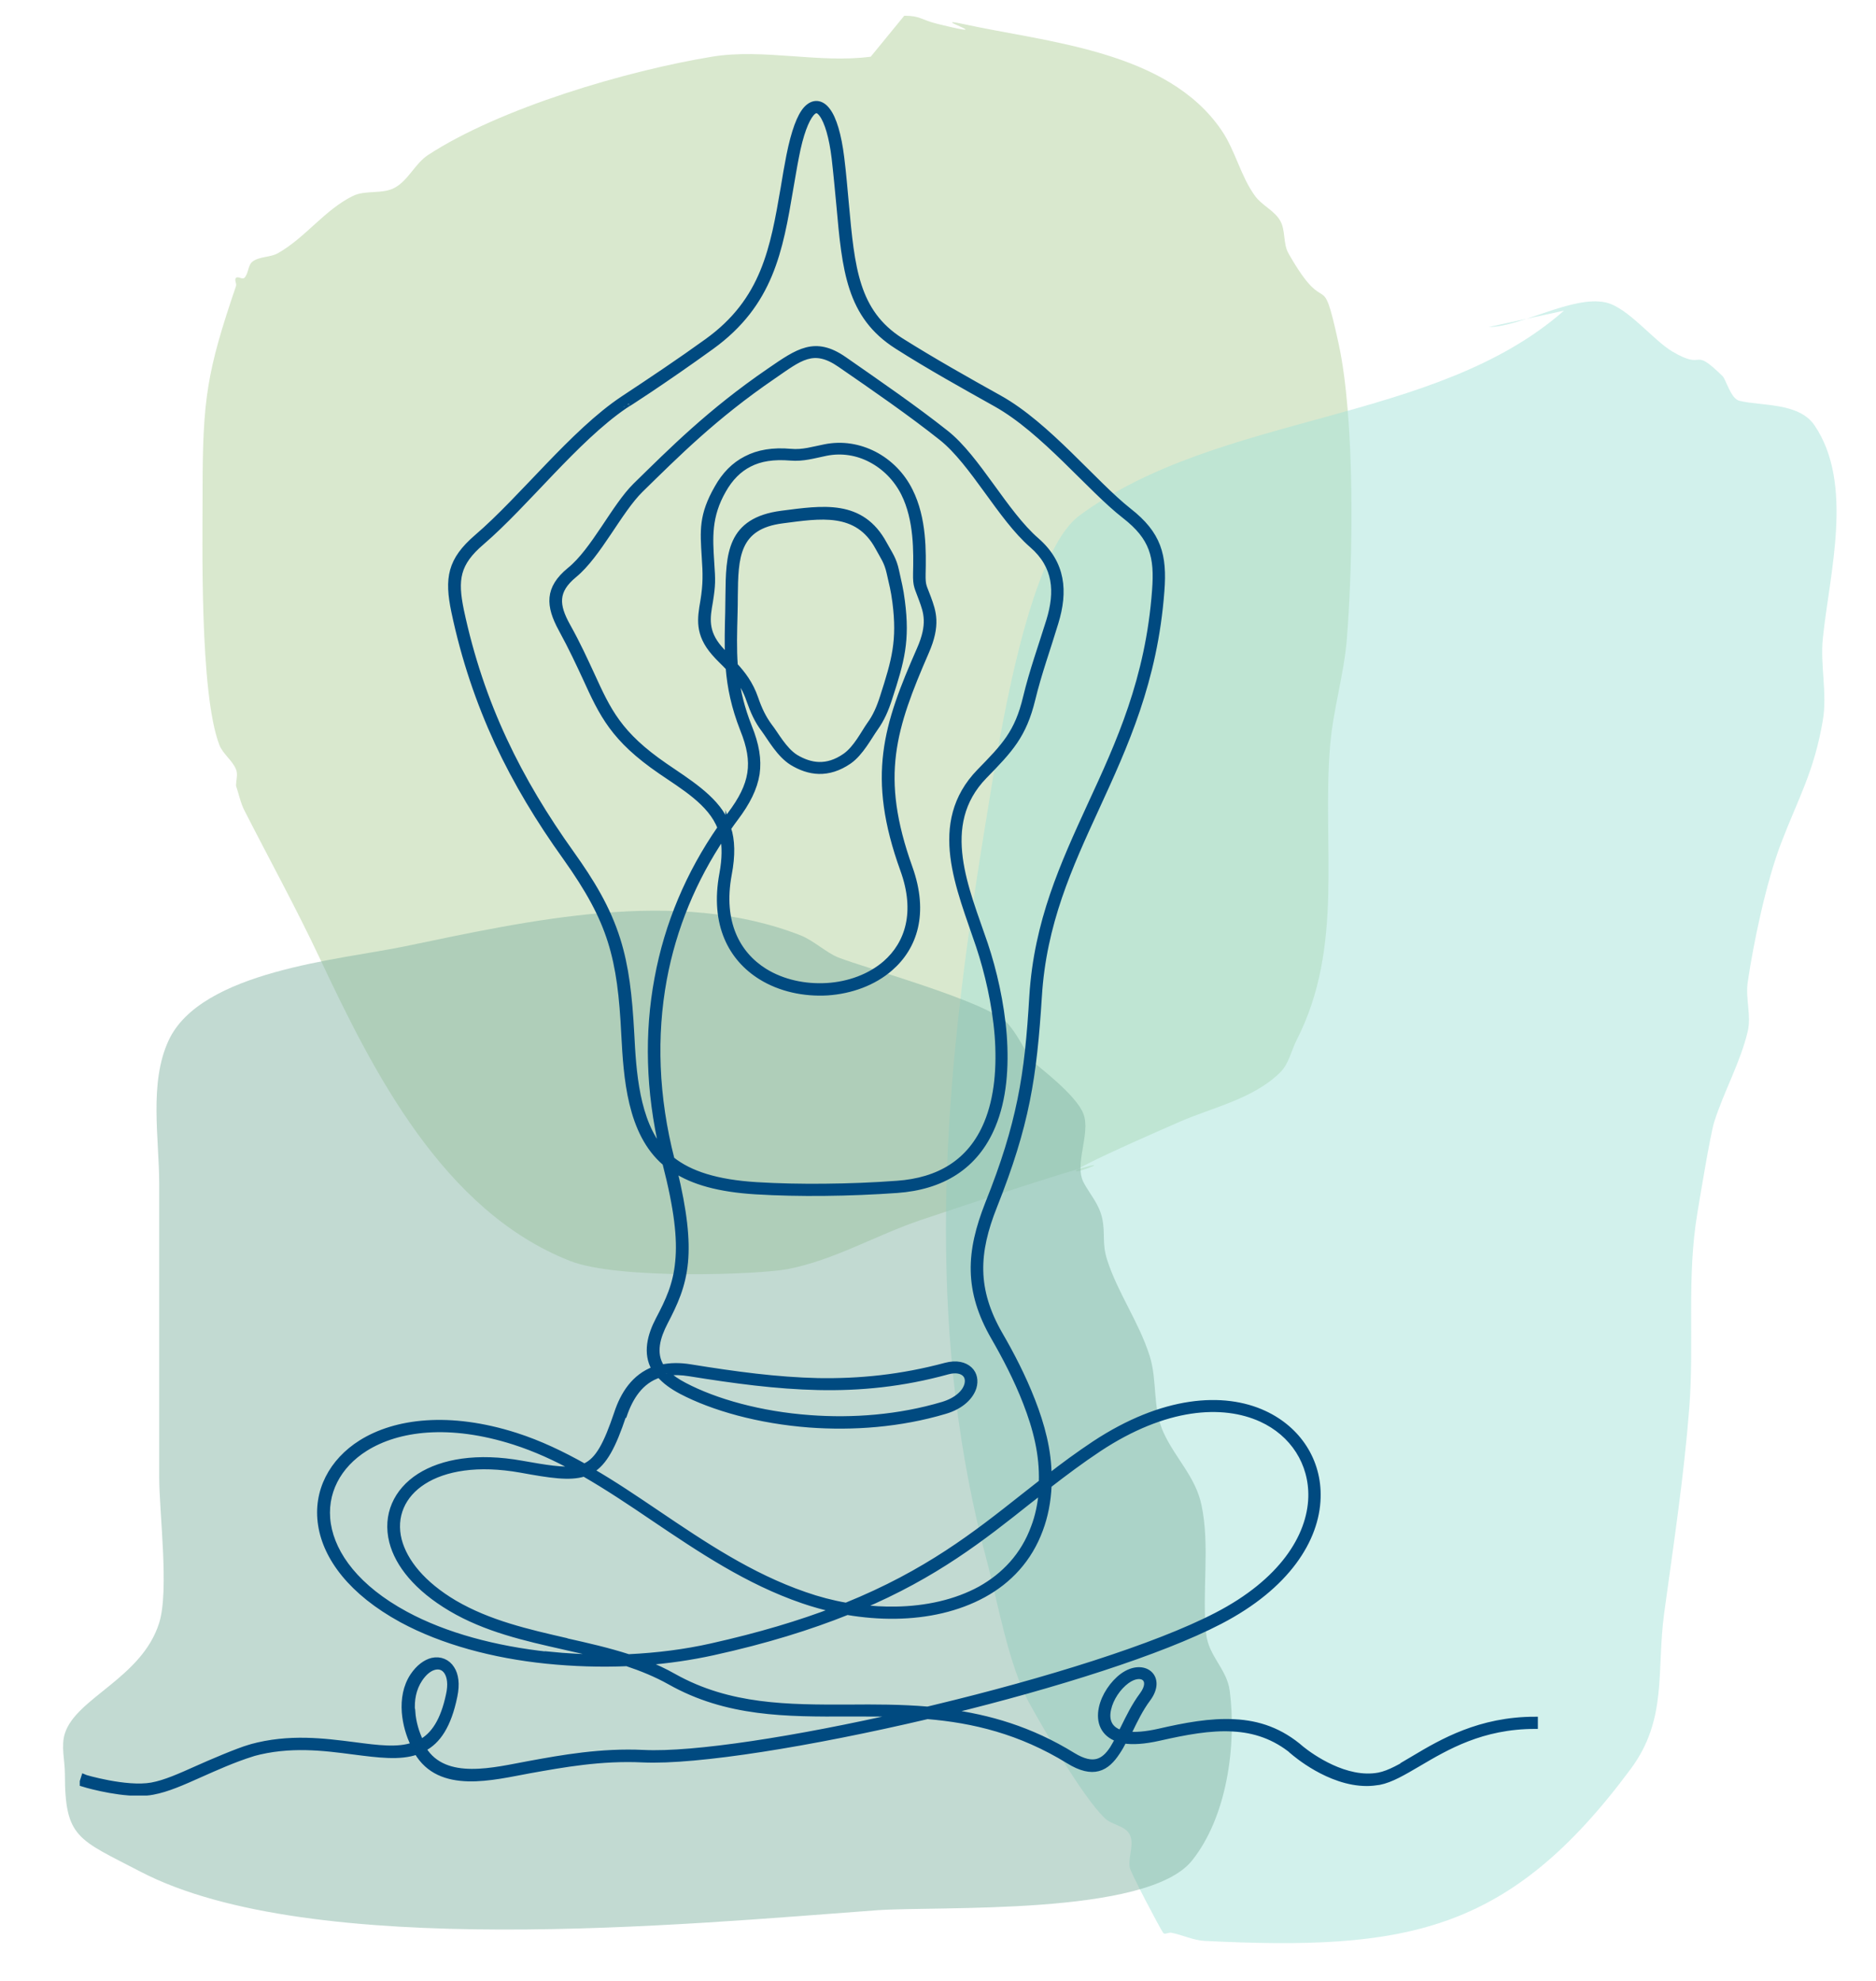 <?xml version="1.0" encoding="UTF-8" standalone="no"?>
<!-- Created with Inkscape (http://www.inkscape.org/) -->

<svg
   width="89mm"
   height="94mm"
   viewBox="0 0 89 94"
   version="1.1"
   id="svg1"
   inkscape:version="1.3 (0e150ed6c4, 2023-07-21)"
   sodipodi:docname="background2.svg"
   xml:space="preserve"
   xmlns:inkscape="http://www.inkscape.org/namespaces/inkscape"
   xmlns:sodipodi="http://sodipodi.sourceforge.net/DTD/sodipodi-0.dtd"
   xmlns="http://www.w3.org/2000/svg"
   xmlns:svg="http://www.w3.org/2000/svg"><sodipodi:namedview
     id="namedview1"
     pagecolor="#ffffff"
     bordercolor="#000000"
     borderopacity="0.25"
     inkscape:showpageshadow="2"
     inkscape:pageopacity="0.0"
     inkscape:pagecheckerboard="0"
     inkscape:deskcolor="#d1d1d1"
     inkscape:document-units="mm"
     inkscape:zoom="1.3843855"
     inkscape:cx="254.26443"
     inkscape:cy="132.54978"
     inkscape:window-width="1920"
     inkscape:window-height="991"
     inkscape:window-x="-9"
     inkscape:window-y="-9"
     inkscape:window-maximized="1"
     inkscape:current-layer="layer1" /><defs
     id="defs1"><inkscape:perspective
       sodipodi:type="inkscape:persp3d"
       inkscape:vp_x="-9.1737457 : -38.032572 : 1"
       inkscape:vp_y="0 : 999.99992 : 0"
       inkscape:vp_z="214.00014 : -49.499573 : 1"
       inkscape:persp3d-origin="107.00001 : -97.333617 : 1"
       id="perspective8" /><clipPath
       id="SvgjsClipPath1002"><path
         d="M 0.817,-7.756 H 7.093 V -0.25 H 0.817 Z"
         id="path6-76" /></clipPath><clipPath
       id="a39345484-a7d9-4c0e-aaa4-118612680802f2669346-4069-4d0d-a339-6b0cc17258f5"><path
         d="M 0.814,-0.25 H 7.093 V -7.756 H 0.814 Z"
         id="path7-1" /></clipPath></defs><g
     inkscape:label="Calque 1"
     inkscape:groupmode="layer"
     id="layer1"><g
       id="g7-5"
       transform="matrix(1.466,0,0,1.438,116.919,182.682)"><path
         style="fill:#b2d19b;fill-opacity:0.49;stroke-width:0.265"
         d="m 33.786,8.919 c -1.674,0.227 -3.47,-0.278 -5.135,0 -2.74,0.457 -6.86,1.69 -9.19,3.243 -0.424,0.283 -0.636,0.834 -1.081,1.081 -0.402,0.223 -0.941,0.065 -1.351,0.27 -0.919,0.459 -1.541,1.382 -2.433,1.892 -0.247,0.141 -0.583,0.099 -0.811,0.27 -0.161,0.121 -0.128,0.398 -0.27,0.541 -0.064,0.064 -0.207,-0.064 -0.27,0 -0.064,0.064 0.028,0.185 0,0.27 -0.938,2.815 -1.081,3.705 -1.081,6.757 0,1.69 -0.1,6.67 0.541,8.379 0.114,0.304 0.42,0.509 0.541,0.811 0.067,0.167 0,0.36 0,0.541 0.09,0.27 0.143,0.556 0.27,0.811 0.813,1.626 1.665,3.203 2.433,4.865 1.727,3.741 3.999,8.357 8.109,10.001 1.557,0.623 6.107,0.449 7.027,0.27 1.511,-0.293 2.868,-1.122 4.325,-1.622 11.902,-4.081 -0.25,0.592 8.379,-3.243 1.076,-0.478 2.372,-0.75 3.243,-1.622 0.285,-0.285 0.36,-0.721 0.541,-1.081 1.549,-3.097 0.805,-6.413 1.081,-9.73 0.098,-1.181 0.45,-2.332 0.541,-3.514 0.206,-2.673 0.262,-7.246 -0.27,-9.73 -0.575,-2.683 -0.334,-0.656 -1.622,-2.973 -0.18,-0.325 -0.086,-0.759 -0.27,-1.081 -0.19,-0.332 -0.589,-0.5 -0.811,-0.811 -0.468,-0.656 -0.634,-1.492 -1.081,-2.162 -1.756,-2.634 -5.63,-2.903 -8.379,-3.514 -1.216,-0.27 1.351,0.541 -0.811,0 -0.553,-0.138 -0.552,-0.27 -1.081,-0.27"
         id="path5-2" /><path
         style="fill:#a3e2d9;fill-opacity:0.49;stroke-width:0.265"
         d="m 56.219,17.298 c -4.174,3.746 -11.124,3.343 -15.676,6.757 -1.723,1.292 -2.66,7.802 -2.973,9.73 -0.742,4.577 -1.351,9.15 -1.351,13.784 0,3.796 0.383,7.402 1.351,11.082 0.28,1.063 0.679,3.363 1.351,4.595 0.475,0.871 1.696,3.048 2.433,3.784 0.23,0.23 0.666,0.25 0.811,0.541 0.161,0.322 -0.051,0.724 0,1.081 0.025,0.175 0.971,1.997 1.081,2.162 0.05,0.075 0.182,-0.018 0.27,0 0.364,0.073 0.71,0.252 1.081,0.27 6.52,0.326 9.842,-0.255 13.784,-5.676 1.196,-1.644 0.827,-3.229 1.081,-5.135 0.305,-2.285 0.635,-4.469 0.811,-6.757 0.169,-2.193 -0.094,-4.303 0.27,-6.487 0.056,-0.337 0.406,-2.541 0.541,-2.973 0.315,-1.007 0.84,-1.947 1.081,-2.973 0.124,-0.526 -0.076,-1.087 0,-1.622 0.186,-1.305 0.596,-3.302 1.081,-4.595 0.56,-1.494 1.068,-2.353 1.351,-4.054 0.148,-0.889 -0.09,-1.806 0,-2.703 0.215,-2.148 1.015,-5.1 -0.27,-7.027 -0.509,-0.763 -1.707,-0.629 -2.433,-0.811 -0.276,-0.069 -0.43,-0.7 -0.541,-0.811 -1.025,-1.025 -0.523,-0.151 -1.622,-0.811 -0.63,-0.378 -1.449,-1.463 -2.162,-1.622 -1.078,-0.24 -2.747,0.811 -3.784,0.811"
         id="path6-7" /><path
         style="fill:#84b4a4;fill-opacity:0.49;stroke-width:0.265"
         d="m 38.993,42.043 c -0.254,-0.405 -0.456,-0.849 -0.763,-1.216 -0.596,-0.712 -4.575,-1.823 -5.494,-2.189 -0.37,-0.147 -0.804,-0.563 -1.221,-0.73 -4.027,-1.604 -8.785,-0.486 -12.819,0.365 -2.08,0.439 -6.584,0.808 -7.631,3.101 -0.641,1.405 -0.305,3.228 -0.305,4.743 0,3.223 0,6.445 0,9.668 0,1.17 0.327,3.735 0,4.803 -0.558,1.822 -2.684,2.473 -3.052,3.648 -0.133,0.425 0,0.892 0,1.338 0,2.123 0.423,2.15 2.442,3.223 5.528,2.937 17.672,1.735 23.808,1.277 2.031,-0.152 8.777,0.204 10.225,-1.642 1.135,-1.447 1.445,-3.808 1.221,-5.594 -0.091,-0.728 -0.686,-1.145 -0.763,-1.885 -0.145,-1.389 0.132,-2.894 -0.153,-4.256 -0.193,-0.925 -0.832,-1.519 -1.221,-2.371 -0.375,-0.821 -0.195,-1.716 -0.458,-2.554 -0.353,-1.124 -1.028,-2.062 -1.374,-3.162 -0.168,-0.537 -0.057,-0.84 -0.153,-1.338 -0.097,-0.502 -0.428,-0.853 -0.61,-1.216 -0.306,-0.609 0.232,-1.602 0,-2.25 -0.228,-0.635 -1.503,-1.6 -1.679,-1.763 z"
         id="path7-3" /></g><g
       id="g13"
       transform="translate(6.88,4.587)"><g
         id="g7"
         transform="matrix(1.466,0,0,1.438,-15.101,-14.723)"><path
           style="fill:#b2d19b;fill-opacity:0.49;stroke-width:0.265"
           d="m 33.786,8.919 c -1.674,0.227 -3.47,-0.278 -5.135,0 -2.74,0.457 -6.86,1.69 -9.19,3.243 -0.424,0.283 -0.636,0.834 -1.081,1.081 -0.402,0.223 -0.941,0.065 -1.351,0.27 -0.919,0.459 -1.541,1.382 -2.433,1.892 -0.247,0.141 -0.583,0.099 -0.811,0.27 -0.161,0.121 -0.128,0.398 -0.27,0.541 -0.064,0.064 -0.207,-0.064 -0.27,0 -0.064,0.064 0.028,0.185 0,0.27 -0.938,2.815 -1.081,3.705 -1.081,6.757 0,1.69 -0.1,6.67 0.541,8.379 0.114,0.304 0.42,0.509 0.541,0.811 0.067,0.167 0,0.36 0,0.541 0.09,0.27 0.143,0.556 0.27,0.811 0.813,1.626 1.665,3.203 2.433,4.865 1.727,3.741 3.999,8.357 8.109,10.001 1.557,0.623 6.107,0.449 7.027,0.27 1.511,-0.293 2.868,-1.122 4.325,-1.622 11.902,-4.081 -0.25,0.592 8.379,-3.243 1.076,-0.478 2.372,-0.75 3.243,-1.622 0.285,-0.285 0.36,-0.721 0.541,-1.081 1.549,-3.097 0.805,-6.413 1.081,-9.73 0.098,-1.181 0.45,-2.332 0.541,-3.514 0.206,-2.673 0.262,-7.246 -0.27,-9.73 -0.575,-2.683 -0.334,-0.656 -1.622,-2.973 -0.18,-0.325 -0.086,-0.759 -0.27,-1.081 -0.19,-0.332 -0.589,-0.5 -0.811,-0.811 -0.468,-0.656 -0.634,-1.492 -1.081,-2.162 -1.756,-2.634 -5.63,-2.903 -8.379,-3.514 -1.216,-0.27 1.351,0.541 -0.811,0 -0.553,-0.138 -0.552,-0.27 -1.081,-0.27"
           id="path5" /><path
           style="fill:#a3e2d9;fill-opacity:0.49;stroke-width:0.265"
           d="m 56.219,17.298 c -4.174,3.746 -11.124,3.343 -15.676,6.757 -1.723,1.292 -2.66,7.802 -2.973,9.73 -0.742,4.577 -1.351,9.15 -1.351,13.784 0,3.796 0.383,7.402 1.351,11.082 0.28,1.063 0.679,3.363 1.351,4.595 0.475,0.871 1.696,3.048 2.433,3.784 0.23,0.23 0.666,0.25 0.811,0.541 0.161,0.322 -0.051,0.724 0,1.081 0.025,0.175 0.971,1.997 1.081,2.162 0.05,0.075 0.182,-0.018 0.27,0 0.364,0.073 0.71,0.252 1.081,0.27 6.52,0.326 9.842,-0.255 13.784,-5.676 1.196,-1.644 0.827,-3.229 1.081,-5.135 0.305,-2.285 0.635,-4.469 0.811,-6.757 0.169,-2.193 -0.094,-4.303 0.27,-6.487 0.056,-0.337 0.406,-2.541 0.541,-2.973 0.315,-1.007 0.84,-1.947 1.081,-2.973 0.124,-0.526 -0.076,-1.087 0,-1.622 0.186,-1.305 0.596,-3.302 1.081,-4.595 0.56,-1.494 1.068,-2.353 1.351,-4.054 0.148,-0.889 -0.09,-1.806 0,-2.703 0.215,-2.148 1.015,-5.1 -0.27,-7.027 -0.509,-0.763 -1.707,-0.629 -2.433,-0.811 -0.276,-0.069 -0.43,-0.7 -0.541,-0.811 -1.025,-1.025 -0.523,-0.151 -1.622,-0.811 -0.63,-0.378 -1.449,-1.463 -2.162,-1.622 -1.078,-0.24 -2.747,0.811 -3.784,0.811"
           id="path6" /><path
           style="fill:#84b4a4;fill-opacity:0.49;stroke-width:0.265"
           d="m 38.993,42.043 c -0.254,-0.405 -0.456,-0.849 -0.763,-1.216 -0.596,-0.712 -4.575,-1.823 -5.494,-2.189 -0.37,-0.147 -0.804,-0.563 -1.221,-0.73 -4.027,-1.604 -8.785,-0.486 -12.819,0.365 -2.08,0.439 -6.584,0.808 -7.631,3.101 -0.641,1.405 -0.305,3.228 -0.305,4.743 0,3.223 0,6.445 0,9.668 0,1.17 0.327,3.735 0,4.803 -0.558,1.822 -2.684,2.473 -3.052,3.648 -0.133,0.425 0,0.892 0,1.338 0,2.123 0.423,2.15 2.442,3.223 5.528,2.937 17.672,1.735 23.808,1.277 2.031,-0.152 8.777,0.204 10.225,-1.642 1.135,-1.447 1.445,-3.808 1.221,-5.594 -0.091,-0.728 -0.686,-1.145 -0.763,-1.885 -0.145,-1.389 0.132,-2.894 -0.153,-4.256 -0.193,-0.925 -0.832,-1.519 -1.221,-2.371 -0.375,-0.821 -0.195,-1.716 -0.458,-2.554 -0.353,-1.124 -1.028,-2.062 -1.374,-3.162 -0.168,-0.537 -0.057,-0.84 -0.153,-1.338 -0.097,-0.502 -0.428,-0.853 -0.61,-1.216 -0.306,-0.609 0.232,-1.602 0,-2.25 -0.228,-0.635 -1.503,-1.6 -1.679,-1.763 z"
           id="path7" /></g><g
         transform="matrix(17.37,0,0,15.501,-2.188,184.994)"
         id="g6"><g
           id="g1" /><g
           id="g2" /><g
           clip-path="url(#SvgjsClipPath1002)"
           id="g5"
           transform="matrix(0.635,0,0,0.691,-0.571,-6.562)"><g
             clip-path="url(#a39345484-a7d9-4c0e-aaa4-118612680802f2669346-4069-4d0d-a339-6b0cc17258f5)"
             id="g3"><path
               d="m 6.562,-0.417 c -0.06,0.037 -0.112,0.068 -0.157,0.077 -0.142,0.028 -0.292,-0.083 -0.333,-0.117 -0.09,-0.081 -0.186,-0.114 -0.289,-0.119 -0.102,-0.006 -0.211,0.015 -0.325,0.042 -0.056,0.013 -0.099,0.016 -0.132,0.013 l 0.007,-0.015 c 0.022,-0.047 0.046,-0.098 0.078,-0.142 0.07,-0.097 -0.018,-0.17 -0.109,-0.102 -0.042,0.032 -0.079,0.088 -0.09,0.142 -0.013,0.062 0.008,0.116 0.07,0.138 -0.008,0.015 -0.015,0.029 -0.023,0.042 -0.037,0.058 -0.082,0.085 -0.17,0.03 -0.184,-0.117 -0.364,-0.169 -0.539,-0.193 0.46,-0.116 0.915,-0.263 1.171,-0.4 0.29,-0.155 0.416,-0.364 0.421,-0.548 0.005,-0.163 -0.084,-0.304 -0.231,-0.374 -0.174,-0.083 -0.434,-0.066 -0.729,0.134 -0.07,0.048 -0.135,0.097 -0.197,0.147 9e-5,-0.116 -0.03,-0.23 -0.071,-0.338 -0.04,-0.106 -0.091,-0.207 -0.139,-0.292 -0.056,-0.1 -0.082,-0.191 -0.084,-0.282 -0.002,-0.091 0.02,-0.184 0.06,-0.287 0.069,-0.179 0.112,-0.322 0.14,-0.465 0.028,-0.143 0.041,-0.285 0.052,-0.462 0.019,-0.325 0.131,-0.576 0.247,-0.836 0.123,-0.276 0.251,-0.562 0.28,-0.961 0.012,-0.159 -0.013,-0.253 -0.141,-0.356 C 5.179,-6.063 4.98,-6.321 4.773,-6.44 4.632,-6.521 4.487,-6.605 4.348,-6.695 4.155,-6.822 4.138,-7.017 4.113,-7.299 c -0.006,-0.064 -0.011,-0.132 -0.02,-0.206 -0.012,-0.1 -0.033,-0.173 -0.06,-0.209 -0.026,-0.036 -0.061,-0.041 -0.092,-0.006 -0.027,0.031 -0.052,0.098 -0.073,0.207 -0.009,0.048 -0.017,0.094 -0.024,0.14 -0.045,0.269 -0.083,0.5 -0.329,0.682 -0.117,0.087 -0.239,0.171 -0.361,0.254 -0.216,0.148 -0.433,0.44 -0.629,0.613 -0.115,0.102 -0.128,0.182 -0.098,0.33 0.043,0.21 0.106,0.4 0.186,0.579 0.081,0.179 0.179,0.346 0.294,0.511 0.098,0.142 0.157,0.253 0.193,0.371 0.036,0.118 0.05,0.243 0.058,0.412 0.01,0.189 0.024,0.436 0.177,0.57 0.051,0.203 0.065,0.335 0.055,0.436 -0.009,0.102 -0.042,0.174 -0.084,0.256 -0.035,0.069 -0.057,0.149 -0.017,0.22 -0.087,0.033 -0.135,0.111 -0.162,0.196 -0.045,0.137 -0.08,0.206 -0.136,0.233 l -0.004,0.002 c -0.095,-0.055 -0.192,-0.103 -0.295,-0.137 -0.286,-0.094 -0.518,-0.063 -0.665,0.032 -0.125,0.081 -0.196,0.215 -0.173,0.365 0.022,0.145 0.131,0.298 0.348,0.42 0.176,0.098 0.395,0.158 0.622,0.182 0.115,0.012 0.232,0.016 0.346,0.011 0.064,0.022 0.126,0.048 0.185,0.082 0.246,0.143 0.502,0.142 0.769,0.141 0.079,-2.325e-4 0.158,-4.4999e-4 0.239,0.003 -0.464,0.109 -0.906,0.18 -1.121,0.169 -0.183,-0.009 -0.35,0.022 -0.493,0.049 -0.145,0.027 -0.362,0.088 -0.454,-0.066 0.062,-0.033 0.108,-0.102 0.134,-0.233 0.011,-0.054 0.005,-0.095 -0.012,-0.122 -0.018,-0.03 -0.05,-0.044 -0.084,-0.036 -0.028,0.007 -0.058,0.029 -0.083,0.067 -0.031,0.048 -0.04,0.105 -0.036,0.162 0.004,0.051 0.018,0.102 0.039,0.145 -0.068,0.025 -0.155,0.013 -0.254,-3.5999e-4 -0.13,-0.017 -0.281,-0.038 -0.446,0.009 l -7.5e-5,-2.4e-4 c -0.002,5.0249e-4 -0.003,0.001 -0.005,0.002 -0.051,0.015 -0.171,0.068 -0.225,0.093 -0.074,0.034 -0.138,0.064 -0.197,0.075 -0.11,0.02 -0.289,-0.035 -0.291,-0.036 l -0.009,0.029 c 0.006,0.002 0.134,0.042 0.244,0.042 0.021,0 0.042,-0.001 0.061,-0.005 0.063,-0.012 0.128,-0.042 0.204,-0.077 0.066,-0.03 0.14,-0.065 0.226,-0.093 l -6e-5,-2.0249e-4 c 0.159,-0.045 0.307,-0.025 0.433,-0.008 0.107,0.014 0.2,0.027 0.273,1.35e-4 0.099,0.176 0.326,0.113 0.486,0.083 0.142,-0.026 0.306,-0.057 0.486,-0.048 0.232,0.011 0.724,-0.071 1.224,-0.192 0.197,0.017 0.399,0.066 0.606,0.197 0.108,0.069 0.165,0.034 0.211,-0.039 0.01,-0.015 0.019,-0.032 0.028,-0.05 0.038,0.006 0.088,0.003 0.152,-0.012 0.112,-0.026 0.218,-0.047 0.317,-0.041 0.092,0.005 0.179,0.034 0.259,0.102 l -4.8e-4,5.3249e-4 c 0.007,0.006 0.155,0.139 0.317,0.139 0.018,0 0.036,-0.002 0.054,-0.005 0.05,-0.01 0.104,-0.043 0.167,-0.081 0.122,-0.074 0.274,-0.167 0.503,-0.167 v -0.03 c -0.238,0 -0.401,0.099 -0.519,0.171 m -4.315,-0.204 c -0.004,-0.051 0.005,-0.101 0.032,-0.143 0.02,-0.031 0.043,-0.049 0.065,-0.054 0.022,-0.005 0.04,0.003 0.052,0.022 0.013,0.021 0.018,0.055 0.008,0.101 -0.024,0.116 -0.065,0.178 -0.12,0.209 -0.019,-0.04 -0.033,-0.088 -0.036,-0.135 M 3.33,-3.866 c 0.041,-0.227 0.127,-0.441 0.253,-0.634 0.009,0.046 0.009,0.1 -0.003,0.167 -0.041,0.226 0.04,0.376 0.166,0.457 0.084,0.054 0.187,0.076 0.287,0.07 0.1,-0.007 0.198,-0.043 0.27,-0.108 0.104,-0.093 0.154,-0.243 0.084,-0.445 -0.071,-0.204 -0.089,-0.359 -0.071,-0.505 0.018,-0.146 0.071,-0.284 0.141,-0.45 0.052,-0.122 0.031,-0.18 0.009,-0.242 -0.018,-0.051 -0.024,-0.05 -0.023,-0.105 0.002,-0.097 0.005,-0.245 -0.055,-0.368 -0.034,-0.071 -0.089,-0.128 -0.155,-0.163 -0.063,-0.033 -0.136,-0.047 -0.212,-0.031 -0.05,0.01 -0.094,0.025 -0.146,0.02 -0.077,-0.007 -0.14,0.004 -0.192,0.032 -0.052,0.027 -0.093,0.071 -0.124,0.128 -0.068,0.122 -0.062,0.19 -0.055,0.307 0.005,0.074 0.006,0.121 -0.006,0.196 -0.013,0.077 -0.024,0.145 0.048,0.23 0.019,0.023 0.041,0.043 0.061,0.065 0.007,0.088 0.024,0.173 0.062,0.273 0.029,0.074 0.04,0.135 0.031,0.194 -0.009,0.059 -0.037,0.116 -0.086,0.183 -0.007,0.009 -0.013,0.018 -0.02,0.028 C 3.547,-4.672 3.425,-4.746 3.334,-4.811 3.136,-4.951 3.09,-5.055 3.019,-5.215 2.991,-5.277 2.96,-5.348 2.915,-5.431 c -0.049,-0.091 -0.055,-0.154 0.029,-0.225 0.104,-0.088 0.193,-0.284 0.285,-0.377 0.153,-0.154 0.316,-0.324 0.572,-0.504 0.113,-0.08 0.171,-0.133 0.286,-0.051 0.148,0.105 0.3,0.213 0.436,0.324 0.136,0.111 0.254,0.355 0.39,0.476 0.104,0.093 0.111,0.206 0.073,0.334 -0.034,0.113 -0.073,0.224 -0.1,0.34 -0.036,0.156 -0.092,0.215 -0.199,0.328 -0.216,0.229 -0.086,0.519 -0.003,0.774 0.037,0.115 0.069,0.255 0.08,0.396 0.01,0.137 -1.65e-4,0.275 -0.046,0.388 -0.07,0.173 -0.207,0.254 -0.386,0.267 -0.104,0.008 -0.208,0.012 -0.313,0.013 -0.097,9.9e-4 -0.197,-9.449e-4 -0.292,-0.007 C 3.556,-2.966 3.441,-3.004 3.363,-3.068 3.294,-3.345 3.285,-3.614 3.33,-3.866 m 0.276,-0.668 c 0.01,-0.015 0.021,-0.03 0.031,-0.044 0.052,-0.071 0.082,-0.133 0.092,-0.197 0.009,-0.064 -0.002,-0.13 -0.033,-0.209 -0.031,-0.081 -0.048,-0.152 -0.056,-0.223 0.022,0.028 0.042,0.062 0.056,0.105 0.017,0.05 0.035,0.092 0.064,0.131 0.028,0.039 0.066,0.111 0.121,0.146 0.035,0.022 0.074,0.037 0.115,0.038 0.041,0.001 0.085,-0.012 0.13,-0.044 0.05,-0.036 0.086,-0.108 0.113,-0.147 0.027,-0.039 0.045,-0.081 0.061,-0.133 0.052,-0.164 0.076,-0.254 0.054,-0.429 -0.007,-0.057 -0.014,-0.081 -0.025,-0.134 -0.011,-0.053 -0.027,-0.073 -0.052,-0.12 -0.098,-0.187 -0.265,-0.158 -0.44,-0.135 -0.227,0.03 -0.229,0.182 -0.231,0.364 -2.95e-4,0.025 -7.55e-4,0.05 -0.001,0.075 -0.002,0.073 -0.003,0.137 -0.001,0.197 -0.013,-0.013 -0.025,-0.026 -0.035,-0.038 -0.063,-0.075 -0.053,-0.136 -0.041,-0.206 0.012,-0.077 0.011,-0.096 0.006,-0.173 -0.007,-0.112 -0.013,-0.206 0.051,-0.321 0.029,-0.053 0.066,-0.092 0.112,-0.116 0.047,-0.025 0.104,-0.034 0.176,-0.028 0.056,0.005 0.101,-0.01 0.154,-0.021 0.068,-0.014 0.135,-0.002 0.192,0.029 0.06,0.032 0.11,0.084 0.142,0.149 0.057,0.117 0.054,0.261 0.052,0.355 -0.001,0.058 0.006,0.06 0.025,0.115 0.02,0.056 0.039,0.109 -0.009,0.221 -0.072,0.169 -0.126,0.309 -0.144,0.459 -0.018,0.15 -7.5e-6,0.31 0.073,0.518 0.066,0.188 0.02,0.327 -0.075,0.413 -0.067,0.06 -0.158,0.094 -0.252,0.1 -0.094,0.006 -0.191,-0.015 -0.269,-0.065 -0.116,-0.075 -0.191,-0.215 -0.153,-0.427 0.016,-0.086 0.014,-0.152 -0.003,-0.207 m 0.029,-0.724 c -0.005,-0.071 -0.003,-0.144 -7.574e-4,-0.23 6.075e-4,-0.025 0.001,-0.05 0.001,-0.075 0.002,-0.169 0.004,-0.308 0.205,-0.334 0.159,-0.021 0.321,-0.051 0.41,0.119 0.023,0.044 0.038,0.062 0.049,0.112 0.011,0.051 0.018,0.075 0.025,0.131 0.021,0.17 -0.003,0.257 -0.053,0.417 -0.015,0.049 -0.032,0.089 -0.057,0.124 -0.025,0.036 -0.058,0.106 -0.106,0.14 -0.039,0.028 -0.077,0.039 -0.112,0.038 C 3.961,-4.817 3.928,-4.83 3.897,-4.85 3.845,-4.883 3.81,-4.953 3.784,-4.988 3.758,-5.024 3.74,-5.063 3.725,-5.111 3.703,-5.177 3.669,-5.221 3.635,-5.258 m -0.478,3.325 c 0.026,-0.079 0.07,-0.153 0.152,-0.18 0.024,0.029 0.056,0.052 0.094,0.073 0.137,0.074 0.334,0.131 0.552,0.148 0.187,0.014 0.389,-8.849e-4 0.582,-0.06 0.073,-0.022 0.112,-0.066 0.124,-0.106 0.008,-0.028 0.004,-0.059 -0.018,-0.08 -0.021,-0.02 -0.056,-0.03 -0.103,-0.017 -0.192,0.053 -0.37,0.071 -0.548,0.068 -0.178,-0.004 -0.357,-0.029 -0.549,-0.061 -0.047,-0.008 -0.088,-0.007 -0.124,0.001 -0.04,-0.063 -0.017,-0.136 0.014,-0.198 0.043,-0.085 0.077,-0.16 0.087,-0.267 0.009,-0.099 -0.003,-0.224 -0.047,-0.41 0.081,0.055 0.193,0.087 0.349,0.097 0.096,0.006 0.196,0.008 0.294,0.007 0.111,-0.001 0.219,-0.006 0.315,-0.013 0.191,-0.014 0.338,-0.102 0.412,-0.286 0.048,-0.118 0.058,-0.26 0.048,-0.401 -0.011,-0.143 -0.043,-0.286 -0.081,-0.403 -0.079,-0.241 -0.208,-0.527 -0.003,-0.744 0.111,-0.117 0.169,-0.18 0.207,-0.341 0.027,-0.115 0.066,-0.225 0.099,-0.338 0.042,-0.14 0.031,-0.264 -0.081,-0.365 -0.137,-0.122 -0.255,-0.367 -0.391,-0.477 -0.136,-0.111 -0.289,-0.219 -0.438,-0.326 -0.125,-0.089 -0.197,-0.036 -0.32,0.051 -0.258,0.182 -0.422,0.353 -0.576,0.508 -0.092,0.093 -0.18,0.289 -0.284,0.375 -0.096,0.081 -0.091,0.158 -0.036,0.262 0.044,0.083 0.075,0.152 0.103,0.214 0.073,0.165 0.121,0.272 0.325,0.416 0.093,0.066 0.216,0.139 0.256,0.25 -0.136,0.202 -0.228,0.426 -0.271,0.666 -0.044,0.242 -0.038,0.499 0.022,0.764 C 3.211,-3.236 3.198,-3.46 3.19,-3.623 3.181,-3.794 3.167,-3.921 3.13,-4.042 3.087,-4.183 3.016,-4.301 2.933,-4.421 2.819,-4.585 2.722,-4.75 2.642,-4.927 2.562,-5.104 2.5,-5.292 2.457,-5.5 2.43,-5.636 2.439,-5.707 2.546,-5.801 c 0.191,-0.169 0.403,-0.454 0.614,-0.603 -1.125e-4,-1.125e-4 0.004,-0.003 0.012,-0.009 -0.004,0.003 -0.008,0.006 -0.012,0.009 7.35e-4,7.35e-4 0.167,-0.109 0.374,-0.263 0.255,-0.19 0.295,-0.426 0.34,-0.701 0.008,-0.046 0.015,-0.092 0.024,-0.139 0.019,-0.103 0.043,-0.165 0.066,-0.193 0.017,-0.02 0.03,-0.017 0.045,0.004 0.023,0.032 0.043,0.1 0.054,0.195 0.008,0.072 0.014,0.141 0.02,0.205 0.025,0.29 0.043,0.492 0.249,0.627 0.137,0.09 0.284,0.174 0.426,0.256 0.206,0.119 0.403,0.375 0.553,0.495 0.121,0.097 0.141,0.181 0.13,0.33 -0.028,0.393 -0.155,0.677 -0.278,0.951 -0.117,0.263 -0.23,0.516 -0.25,0.847 -0.01,0.176 -0.023,0.317 -0.051,0.458 -0.028,0.141 -0.07,0.283 -0.139,0.46 -0.041,0.107 -0.064,0.203 -0.062,0.298 0.002,0.096 0.029,0.191 0.088,0.296 0.047,0.084 0.098,0.184 0.137,0.288 0.043,0.114 0.072,0.229 0.068,0.352 -0.026,0.021 -0.052,0.042 -0.078,0.063 -0.205,0.167 -0.415,0.338 -0.763,0.483 -0.061,-0.011 -0.12,-0.027 -0.178,-0.048 -0.234,-0.083 -0.437,-0.224 -0.634,-0.361 -0.095,-0.066 -0.188,-0.131 -0.284,-0.188 0.057,-0.035 0.094,-0.108 0.138,-0.243 m 0.184,-0.188 c 0.029,-0.005 0.062,-0.004 0.098,0.002 0.193,0.032 0.373,0.057 0.553,0.061 0.181,0.004 0.362,-0.014 0.556,-0.069 0.035,-0.01 0.06,-0.004 0.074,0.009 0.014,0.013 0.015,0.033 0.01,0.05 -0.009,0.032 -0.043,0.067 -0.104,0.086 -0.189,0.058 -0.388,0.073 -0.571,0.059 -0.214,-0.016 -0.407,-0.072 -0.54,-0.144 -0.03,-0.016 -0.056,-0.034 -0.076,-0.054 m 1.612,0.522 c -0.005,0.059 -0.016,0.113 -0.034,0.161 -0.044,0.124 -0.126,0.213 -0.23,0.273 -0.105,0.059 -0.232,0.088 -0.364,0.09 -0.051,8.025e-4 -0.103,-0.002 -0.154,-0.009 0.326,-0.142 0.528,-0.307 0.726,-0.469 0.019,-0.015 0.038,-0.031 0.057,-0.046 M 2.829,-0.875 C 2.606,-0.9 2.39,-0.958 2.218,-1.054 2.01,-1.17 1.906,-1.316 1.885,-1.452 c -0.021,-0.138 0.044,-0.26 0.16,-0.335 0.141,-0.091 0.363,-0.12 0.64,-0.029 0.091,0.03 0.178,0.071 0.263,0.119 -0.053,0.007 -0.125,-0.005 -0.229,-0.024 -0.193,-0.036 -0.343,-0.008 -0.441,0.056 -0.1,0.066 -0.147,0.173 -0.118,0.291 0.025,0.101 0.107,0.207 0.253,0.296 0.151,0.092 0.32,0.131 0.488,0.17 0.061,0.014 0.121,0.028 0.181,0.045 -0.085,5.0843e-4 -0.169,-0.004 -0.253,-0.013 m 0.079,-0.061 C 2.743,-0.975 2.577,-1.014 2.429,-1.103 2.291,-1.187 2.214,-1.287 2.19,-1.381 c -0.026,-0.105 0.015,-0.2 0.105,-0.259 0.091,-0.06 0.234,-0.086 0.419,-0.052 0.128,0.024 0.21,0.037 0.272,0.017 0.101,0.06 0.2,0.128 0.3,0.198 0.199,0.138 0.403,0.28 0.641,0.364 0.045,0.016 0.091,0.029 0.138,0.04 -0.149,0.059 -0.323,0.113 -0.531,0.161 -0.112,0.026 -0.233,0.042 -0.357,0.048 -0.087,-0.029 -0.177,-0.05 -0.268,-0.071 m 1.556,0.304 c -0.115,-0.01 -0.227,-0.01 -0.338,-0.009 -0.263,7.6497e-4 -0.515,0.001 -0.754,-0.137 -0.041,-0.024 -0.083,-0.044 -0.126,-0.061 0.102,-0.008 0.201,-0.023 0.294,-0.044 0.23,-0.052 0.418,-0.113 0.578,-0.179 0.069,0.012 0.139,0.018 0.207,0.017 0.138,-0.002 0.269,-0.032 0.379,-0.094 0.11,-0.062 0.197,-0.157 0.244,-0.289 0.021,-0.058 0.034,-0.123 0.037,-0.196 0.069,-0.055 0.139,-0.109 0.215,-0.161 0.285,-0.194 0.533,-0.21 0.699,-0.132 0.136,0.064 0.218,0.195 0.214,0.346 -0.005,0.174 -0.126,0.373 -0.406,0.522 -0.262,0.14 -0.738,0.292 -1.211,0.409 z m 0.842,0.082 -0.011,0.022 c -0.05,-0.016 -0.065,-0.056 -0.054,-0.105 0.01,-0.047 0.042,-0.096 0.079,-0.124 0.062,-0.047 0.118,-0.01 0.067,0.061 -0.034,0.047 -0.058,0.098 -0.081,0.146"
               fill="#004a80"
               fill-rule="nonzero"
               id="path2" /></g><g
             clip-path="url(#a39345484-a7d9-4c0e-aaa4-118612680802f2669346-4069-4d0d-a339-6b0cc17258f5)"
             id="g4"><path
               d="m 6.562,-0.417 c -0.06,0.037 -0.112,0.068 -0.157,0.077 -0.142,0.028 -0.292,-0.083 -0.333,-0.117 -0.09,-0.081 -0.186,-0.114 -0.289,-0.119 -0.102,-0.006 -0.211,0.015 -0.325,0.042 -0.056,0.013 -0.099,0.016 -0.132,0.013 l 0.007,-0.015 c 0.022,-0.047 0.046,-0.098 0.078,-0.142 0.07,-0.097 -0.018,-0.17 -0.109,-0.102 -0.042,0.032 -0.079,0.088 -0.09,0.142 -0.013,0.062 0.008,0.116 0.07,0.138 -0.008,0.015 -0.015,0.029 -0.023,0.042 -0.037,0.058 -0.082,0.085 -0.17,0.03 -0.184,-0.117 -0.364,-0.169 -0.539,-0.193 0.46,-0.116 0.915,-0.263 1.171,-0.4 0.29,-0.155 0.416,-0.364 0.421,-0.548 0.005,-0.163 -0.084,-0.304 -0.231,-0.374 -0.174,-0.083 -0.434,-0.066 -0.729,0.134 -0.07,0.048 -0.135,0.097 -0.197,0.147 9e-5,-0.116 -0.03,-0.23 -0.071,-0.338 -0.04,-0.106 -0.091,-0.207 -0.139,-0.292 -0.056,-0.1 -0.082,-0.191 -0.084,-0.282 -0.002,-0.091 0.02,-0.184 0.06,-0.287 0.069,-0.179 0.112,-0.322 0.14,-0.465 0.028,-0.143 0.041,-0.285 0.052,-0.462 0.019,-0.325 0.131,-0.576 0.247,-0.836 0.123,-0.276 0.251,-0.562 0.28,-0.961 0.012,-0.159 -0.013,-0.253 -0.141,-0.356 C 5.179,-6.063 4.98,-6.321 4.773,-6.44 4.632,-6.521 4.487,-6.605 4.348,-6.695 4.155,-6.822 4.138,-7.017 4.113,-7.299 c -0.006,-0.064 -0.011,-0.132 -0.02,-0.206 -0.012,-0.1 -0.033,-0.173 -0.06,-0.209 -0.026,-0.036 -0.061,-0.041 -0.092,-0.006 -0.027,0.031 -0.052,0.098 -0.073,0.207 -0.009,0.048 -0.017,0.094 -0.024,0.14 -0.045,0.269 -0.083,0.5 -0.329,0.682 -0.117,0.087 -0.239,0.171 -0.361,0.254 -0.216,0.148 -0.433,0.44 -0.629,0.613 -0.115,0.102 -0.128,0.182 -0.098,0.33 0.043,0.21 0.106,0.4 0.186,0.579 0.081,0.179 0.179,0.346 0.294,0.511 0.098,0.142 0.157,0.253 0.193,0.371 0.036,0.118 0.05,0.243 0.058,0.412 0.01,0.189 0.024,0.436 0.177,0.57 0.051,0.203 0.065,0.335 0.055,0.436 -0.009,0.102 -0.042,0.174 -0.084,0.256 -0.035,0.069 -0.057,0.149 -0.017,0.22 -0.087,0.033 -0.135,0.111 -0.162,0.196 -0.045,0.137 -0.08,0.206 -0.136,0.233 l -0.004,0.002 c -0.095,-0.055 -0.192,-0.103 -0.295,-0.137 -0.286,-0.094 -0.518,-0.063 -0.665,0.032 -0.125,0.081 -0.196,0.215 -0.173,0.365 0.022,0.145 0.131,0.298 0.348,0.42 0.176,0.098 0.395,0.158 0.622,0.182 0.115,0.012 0.232,0.016 0.346,0.011 0.064,0.022 0.126,0.048 0.185,0.082 0.246,0.143 0.502,0.142 0.769,0.141 0.079,-2.325e-4 0.158,-4.4999e-4 0.239,0.003 -0.464,0.109 -0.906,0.18 -1.121,0.169 -0.183,-0.009 -0.35,0.022 -0.493,0.049 -0.145,0.027 -0.362,0.088 -0.454,-0.066 0.062,-0.033 0.108,-0.102 0.134,-0.233 0.011,-0.054 0.005,-0.095 -0.012,-0.122 -0.018,-0.03 -0.05,-0.044 -0.084,-0.036 -0.028,0.007 -0.058,0.029 -0.083,0.067 -0.031,0.048 -0.04,0.105 -0.036,0.162 0.004,0.051 0.018,0.102 0.039,0.145 -0.068,0.025 -0.155,0.013 -0.254,-3.5999e-4 -0.13,-0.017 -0.281,-0.038 -0.446,0.009 l -7.5e-5,-2.4e-4 c -0.002,5.0249e-4 -0.003,0.001 -0.005,0.002 -0.051,0.015 -0.171,0.068 -0.225,0.093 -0.074,0.034 -0.138,0.064 -0.197,0.075 -0.11,0.02 -0.289,-0.035 -0.291,-0.036 l -0.009,0.029 c 0.006,0.002 0.134,0.042 0.244,0.042 0.021,0 0.042,-0.001 0.061,-0.005 0.063,-0.012 0.128,-0.042 0.204,-0.077 0.066,-0.03 0.14,-0.065 0.226,-0.093 l -6e-5,-2.0249e-4 c 0.159,-0.045 0.307,-0.025 0.433,-0.008 0.107,0.014 0.2,0.027 0.273,1.35e-4 0.099,0.176 0.326,0.113 0.486,0.083 0.142,-0.026 0.306,-0.057 0.486,-0.048 0.232,0.011 0.724,-0.071 1.224,-0.192 0.197,0.017 0.399,0.066 0.606,0.197 0.108,0.069 0.165,0.034 0.211,-0.039 0.01,-0.015 0.019,-0.032 0.028,-0.05 0.038,0.006 0.088,0.003 0.152,-0.012 0.112,-0.026 0.218,-0.047 0.317,-0.041 0.092,0.005 0.179,0.034 0.259,0.102 l -4.8e-4,5.3249e-4 c 0.007,0.006 0.155,0.139 0.317,0.139 0.018,0 0.036,-0.002 0.054,-0.005 0.05,-0.01 0.104,-0.043 0.167,-0.081 0.122,-0.074 0.274,-0.167 0.503,-0.167 v -0.03 c -0.238,0 -0.401,0.099 -0.519,0.171 z M 2.247,-0.622 c -0.004,-0.051 0.005,-0.101 0.032,-0.143 0.02,-0.031 0.043,-0.049 0.065,-0.054 0.022,-0.005 0.04,0.003 0.052,0.022 0.013,0.021 0.018,0.055 0.008,0.101 -0.024,0.116 -0.065,0.178 -0.12,0.209 -0.019,-0.04 -0.033,-0.088 -0.036,-0.135 z M 3.33,-3.866 c 0.041,-0.227 0.127,-0.441 0.253,-0.634 0.009,0.046 0.009,0.1 -0.003,0.167 -0.041,0.226 0.04,0.376 0.166,0.457 0.084,0.054 0.187,0.076 0.287,0.07 0.1,-0.007 0.198,-0.043 0.27,-0.108 0.104,-0.093 0.154,-0.243 0.084,-0.445 -0.071,-0.204 -0.089,-0.359 -0.071,-0.505 0.018,-0.146 0.071,-0.284 0.141,-0.45 0.052,-0.122 0.031,-0.18 0.009,-0.242 -0.018,-0.051 -0.024,-0.05 -0.023,-0.105 0.002,-0.097 0.005,-0.245 -0.055,-0.368 -0.034,-0.071 -0.089,-0.128 -0.155,-0.163 -0.063,-0.033 -0.136,-0.047 -0.212,-0.031 -0.05,0.01 -0.094,0.025 -0.146,0.02 -0.077,-0.007 -0.14,0.004 -0.192,0.032 -0.052,0.027 -0.093,0.071 -0.124,0.128 -0.068,0.122 -0.062,0.19 -0.055,0.307 0.005,0.074 0.006,0.121 -0.006,0.196 -0.013,0.077 -0.024,0.145 0.048,0.23 0.019,0.023 0.041,0.043 0.061,0.065 0.007,0.088 0.024,0.173 0.062,0.273 0.029,0.074 0.04,0.135 0.031,0.194 -0.009,0.059 -0.037,0.116 -0.086,0.183 -0.007,0.009 -0.013,0.018 -0.02,0.028 C 3.547,-4.672 3.425,-4.746 3.334,-4.811 3.136,-4.951 3.09,-5.055 3.019,-5.215 2.991,-5.277 2.96,-5.348 2.915,-5.431 c -0.049,-0.091 -0.055,-0.154 0.029,-0.225 0.104,-0.088 0.193,-0.284 0.285,-0.377 0.153,-0.154 0.316,-0.324 0.572,-0.504 0.113,-0.08 0.171,-0.133 0.286,-0.051 0.148,0.105 0.3,0.213 0.436,0.324 0.136,0.111 0.254,0.355 0.39,0.476 0.104,0.093 0.111,0.206 0.073,0.334 -0.034,0.113 -0.073,0.224 -0.1,0.34 -0.036,0.156 -0.092,0.215 -0.199,0.328 -0.216,0.229 -0.086,0.519 -0.003,0.774 0.037,0.115 0.069,0.255 0.08,0.396 0.01,0.137 -1.65e-4,0.275 -0.046,0.388 -0.07,0.173 -0.207,0.254 -0.386,0.267 -0.104,0.008 -0.208,0.012 -0.313,0.013 -0.097,9.9e-4 -0.197,-9.449e-4 -0.292,-0.007 C 3.556,-2.966 3.441,-3.004 3.363,-3.068 3.294,-3.345 3.285,-3.614 3.33,-3.866 Z m 0.276,-0.668 c 0.01,-0.015 0.021,-0.03 0.031,-0.044 0.052,-0.071 0.082,-0.133 0.092,-0.197 0.009,-0.064 -0.002,-0.13 -0.033,-0.209 -0.031,-0.081 -0.048,-0.152 -0.056,-0.223 0.022,0.028 0.042,0.062 0.056,0.105 0.017,0.05 0.035,0.092 0.064,0.131 0.028,0.039 0.066,0.111 0.121,0.146 0.035,0.022 0.074,0.037 0.115,0.038 0.041,0.001 0.085,-0.012 0.13,-0.044 0.05,-0.036 0.086,-0.108 0.113,-0.147 0.027,-0.039 0.045,-0.081 0.061,-0.133 0.052,-0.164 0.076,-0.254 0.054,-0.429 -0.007,-0.057 -0.014,-0.081 -0.025,-0.134 -0.011,-0.053 -0.027,-0.073 -0.052,-0.12 -0.098,-0.187 -0.265,-0.158 -0.44,-0.135 -0.227,0.03 -0.229,0.182 -0.231,0.364 -2.95e-4,0.025 -7.55e-4,0.05 -0.001,0.075 -0.002,0.073 -0.003,0.137 -0.001,0.197 -0.013,-0.013 -0.025,-0.026 -0.035,-0.038 -0.063,-0.075 -0.053,-0.136 -0.041,-0.206 0.012,-0.077 0.011,-0.096 0.006,-0.173 -0.007,-0.112 -0.013,-0.206 0.051,-0.321 0.029,-0.053 0.066,-0.092 0.112,-0.116 0.047,-0.025 0.104,-0.034 0.176,-0.028 0.056,0.005 0.101,-0.01 0.154,-0.021 0.068,-0.014 0.135,-0.002 0.192,0.029 0.06,0.032 0.11,0.084 0.142,0.149 0.057,0.117 0.054,0.261 0.052,0.355 -0.001,0.058 0.006,0.06 0.025,0.115 0.02,0.056 0.039,0.109 -0.009,0.221 -0.072,0.169 -0.126,0.309 -0.144,0.459 -0.018,0.15 -7.5e-6,0.31 0.073,0.518 0.066,0.188 0.02,0.327 -0.075,0.413 -0.067,0.06 -0.158,0.094 -0.252,0.1 -0.094,0.006 -0.191,-0.015 -0.269,-0.065 -0.116,-0.075 -0.191,-0.215 -0.153,-0.427 0.016,-0.086 0.014,-0.152 -0.003,-0.207 z m 0.029,-0.724 c -0.005,-0.071 -0.003,-0.144 -7.574e-4,-0.23 6.075e-4,-0.025 0.001,-0.05 0.001,-0.075 0.002,-0.169 0.004,-0.308 0.205,-0.334 0.159,-0.021 0.321,-0.051 0.41,0.119 0.023,0.044 0.038,0.062 0.049,0.112 0.011,0.051 0.018,0.075 0.025,0.131 0.021,0.17 -0.003,0.257 -0.053,0.417 -0.015,0.049 -0.032,0.089 -0.057,0.124 -0.025,0.036 -0.058,0.106 -0.106,0.14 -0.039,0.028 -0.077,0.039 -0.112,0.038 -0.035,-8.775e-4 -0.069,-0.014 -0.1,-0.033 -0.051,-0.033 -0.086,-0.103 -0.113,-0.138 -0.026,-0.036 -0.044,-0.075 -0.06,-0.123 -0.022,-0.066 -0.056,-0.11 -0.089,-0.147 z M 3.158,-1.933 c 0.026,-0.079 0.07,-0.153 0.152,-0.18 0.024,0.029 0.056,0.052 0.094,0.073 0.137,0.074 0.334,0.131 0.552,0.148 0.187,0.014 0.389,-8.849e-4 0.582,-0.06 0.073,-0.022 0.112,-0.066 0.124,-0.106 0.008,-0.028 0.004,-0.059 -0.018,-0.08 -0.021,-0.02 -0.056,-0.03 -0.103,-0.017 -0.192,0.053 -0.37,0.071 -0.548,0.068 -0.178,-0.004 -0.357,-0.029 -0.549,-0.061 -0.047,-0.008 -0.088,-0.007 -0.124,0.001 -0.04,-0.063 -0.017,-0.136 0.014,-0.198 0.043,-0.085 0.077,-0.16 0.087,-0.267 0.009,-0.099 -0.003,-0.224 -0.047,-0.41 0.081,0.055 0.193,0.087 0.349,0.097 0.096,0.006 0.196,0.008 0.294,0.007 0.111,-0.001 0.219,-0.006 0.315,-0.013 0.191,-0.014 0.338,-0.102 0.412,-0.286 0.048,-0.118 0.058,-0.26 0.048,-0.401 -0.011,-0.143 -0.043,-0.286 -0.081,-0.403 -0.079,-0.241 -0.208,-0.527 -0.003,-0.744 0.111,-0.117 0.169,-0.18 0.207,-0.341 0.027,-0.115 0.066,-0.225 0.099,-0.338 0.042,-0.14 0.031,-0.264 -0.081,-0.365 -0.137,-0.122 -0.255,-0.367 -0.391,-0.477 -0.136,-0.111 -0.289,-0.219 -0.438,-0.326 -0.125,-0.089 -0.197,-0.036 -0.32,0.051 -0.258,0.182 -0.422,0.353 -0.576,0.508 -0.092,0.093 -0.18,0.289 -0.284,0.375 -0.096,0.081 -0.091,0.158 -0.036,0.262 0.044,0.083 0.075,0.152 0.103,0.214 0.073,0.165 0.121,0.272 0.325,0.416 0.093,0.066 0.216,0.139 0.256,0.25 -0.136,0.202 -0.228,0.426 -0.271,0.666 -0.044,0.242 -0.038,0.499 0.022,0.764 C 3.211,-3.236 3.198,-3.46 3.19,-3.623 3.181,-3.794 3.167,-3.921 3.13,-4.042 3.087,-4.183 3.016,-4.301 2.933,-4.421 2.819,-4.585 2.722,-4.75 2.642,-4.927 2.562,-5.104 2.5,-5.292 2.457,-5.5 2.43,-5.636 2.439,-5.707 2.546,-5.801 c 0.191,-0.169 0.403,-0.454 0.614,-0.603 -1.125e-4,-1.125e-4 0.004,-0.003 0.012,-0.009 -0.004,0.003 -0.008,0.006 -0.012,0.009 7.35e-4,7.35e-4 0.167,-0.109 0.374,-0.263 0.255,-0.19 0.295,-0.426 0.34,-0.701 0.008,-0.046 0.015,-0.092 0.024,-0.139 0.019,-0.103 0.043,-0.165 0.066,-0.193 0.017,-0.02 0.03,-0.017 0.045,0.004 0.023,0.032 0.043,0.1 0.054,0.195 0.008,0.072 0.014,0.141 0.02,0.205 0.025,0.29 0.043,0.492 0.249,0.627 0.137,0.09 0.284,0.174 0.426,0.256 0.206,0.119 0.403,0.375 0.553,0.495 0.121,0.097 0.141,0.181 0.13,0.33 -0.028,0.393 -0.155,0.677 -0.278,0.951 -0.117,0.263 -0.23,0.516 -0.25,0.847 -0.01,0.176 -0.023,0.317 -0.051,0.458 -0.028,0.141 -0.07,0.283 -0.139,0.46 -0.041,0.107 -0.064,0.203 -0.062,0.298 0.002,0.096 0.029,0.191 0.088,0.296 0.047,0.084 0.098,0.184 0.137,0.288 0.043,0.114 0.072,0.229 0.068,0.352 -0.026,0.021 -0.052,0.042 -0.078,0.063 -0.205,0.167 -0.415,0.338 -0.763,0.483 -0.061,-0.011 -0.12,-0.027 -0.178,-0.048 -0.234,-0.083 -0.437,-0.224 -0.634,-0.361 -0.095,-0.066 -0.188,-0.131 -0.284,-0.188 0.057,-0.035 0.094,-0.108 0.138,-0.243 z m 0.184,-0.188 c 0.029,-0.005 0.062,-0.004 0.098,0.002 0.193,0.032 0.373,0.057 0.553,0.061 0.181,0.004 0.362,-0.014 0.556,-0.069 0.035,-0.01 0.06,-0.004 0.074,0.009 0.014,0.013 0.015,0.033 0.01,0.05 -0.009,0.032 -0.043,0.067 -0.104,0.086 C 4.34,-1.924 4.141,-1.909 3.958,-1.923 3.744,-1.939 3.551,-1.995 3.418,-2.067 3.388,-2.083 3.362,-2.101 3.342,-2.121 Z m 1.612,0.522 c -0.005,0.059 -0.016,0.113 -0.034,0.161 -0.044,0.124 -0.126,0.213 -0.23,0.273 -0.105,0.059 -0.232,0.088 -0.364,0.09 -0.051,8.025e-4 -0.103,-0.002 -0.154,-0.009 0.326,-0.142 0.528,-0.307 0.726,-0.469 0.019,-0.015 0.038,-0.031 0.057,-0.046 z M 2.829,-0.875 C 2.606,-0.9 2.39,-0.958 2.218,-1.054 2.01,-1.17 1.906,-1.316 1.885,-1.452 c -0.021,-0.138 0.044,-0.26 0.16,-0.335 0.141,-0.091 0.363,-0.12 0.64,-0.029 0.091,0.03 0.178,0.071 0.263,0.119 -0.053,0.007 -0.125,-0.005 -0.229,-0.024 -0.193,-0.036 -0.343,-0.008 -0.441,0.056 -0.1,0.066 -0.147,0.173 -0.118,0.291 0.025,0.101 0.107,0.207 0.253,0.296 0.151,0.092 0.32,0.131 0.488,0.17 0.061,0.014 0.121,0.028 0.181,0.045 -0.085,5.0843e-4 -0.169,-0.004 -0.253,-0.013 z m 0.079,-0.061 C 2.743,-0.975 2.577,-1.014 2.429,-1.103 2.291,-1.187 2.214,-1.287 2.19,-1.381 c -0.026,-0.105 0.015,-0.2 0.105,-0.259 0.091,-0.06 0.234,-0.086 0.419,-0.052 0.128,0.024 0.21,0.037 0.272,0.017 0.101,0.06 0.2,0.128 0.3,0.198 0.199,0.138 0.403,0.28 0.641,0.364 0.045,0.016 0.091,0.029 0.138,0.04 -0.149,0.059 -0.323,0.113 -0.531,0.161 -0.112,0.026 -0.233,0.042 -0.357,0.048 -0.087,-0.029 -0.177,-0.05 -0.268,-0.071 z m 1.556,0.304 c -0.115,-0.01 -0.227,-0.01 -0.338,-0.009 -0.263,7.6497e-4 -0.515,0.001 -0.754,-0.137 -0.041,-0.024 -0.083,-0.044 -0.126,-0.061 0.102,-0.008 0.201,-0.023 0.294,-0.044 0.23,-0.052 0.418,-0.113 0.578,-0.179 0.069,0.012 0.139,0.018 0.207,0.017 0.138,-0.002 0.269,-0.032 0.379,-0.094 0.11,-0.062 0.197,-0.157 0.244,-0.289 0.021,-0.058 0.034,-0.123 0.037,-0.196 0.069,-0.055 0.139,-0.109 0.215,-0.161 0.285,-0.194 0.533,-0.21 0.699,-0.132 0.136,0.064 0.218,0.195 0.214,0.346 -0.005,0.174 -0.126,0.373 -0.406,0.522 -0.262,0.14 -0.738,0.292 -1.211,0.409 z m 0.842,0.082 -0.011,0.022 c -0.05,-0.016 -0.065,-0.056 -0.054,-0.105 0.01,-0.047 0.042,-0.096 0.079,-0.124 0.062,-0.047 0.118,-0.01 0.067,0.061 -0.034,0.047 -0.058,0.098 -0.081,0.146 z"
               fill="none"
               fill-rule="nonzero"
               stroke-dasharray="none"
               stroke-miterlimit="10"
               stroke-linejoin="miter"
               stroke-linecap="butt"
               stroke-width="0.024"
               stroke="#004a80"
               id="path3" /></g></g></g></g></g></svg>
